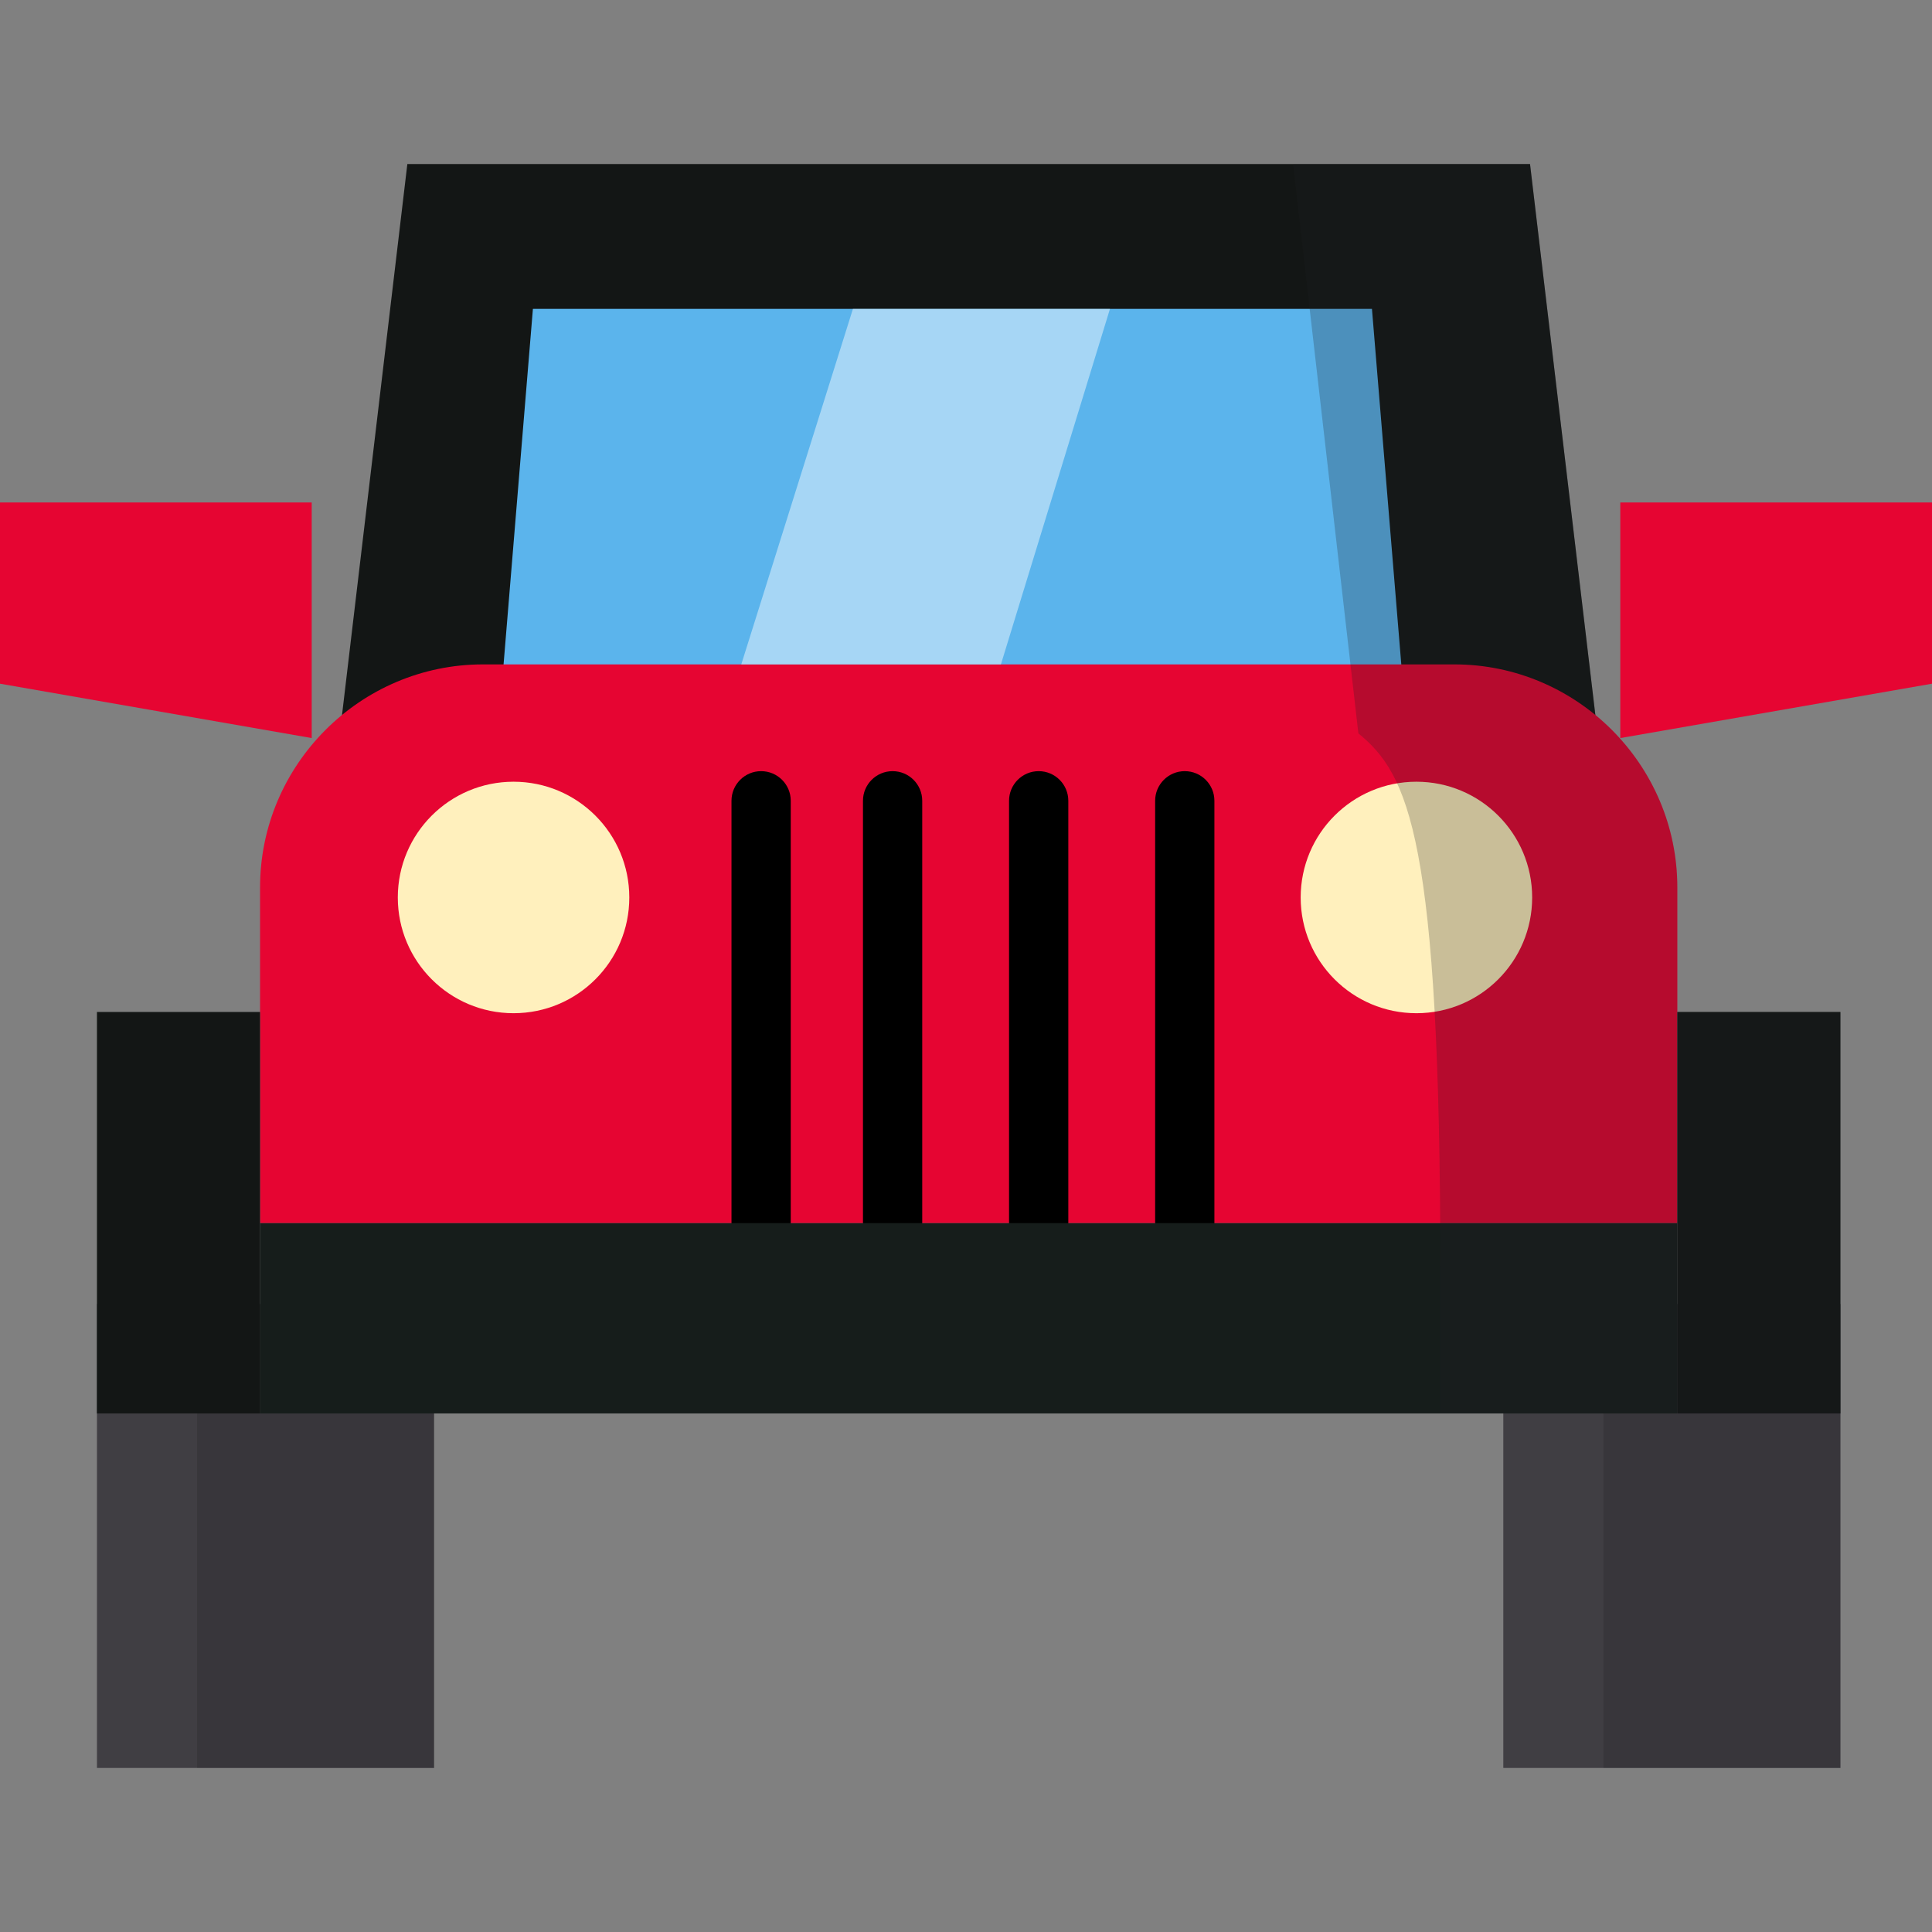 <!DOCTYPE svg PUBLIC "-//W3C//DTD SVG 1.1//EN" "http://www.w3.org/Graphics/SVG/1.1/DTD/svg11.dtd">
<!-- Uploaded to: SVG Repo, www.svgrepo.com, Transformed by: SVG Repo Mixer Tools -->
<svg xmlns="http://www.w3.org/2000/svg" xmlns:xlink="http://www.w3.org/1999/xlink" version="1.1" id="Layer_1" viewBox="0 0 489.03 489.03" xml:space="preserve" width="800px" height="800px" fill="#000000">
<rect x="0" y="0" width="489.03" height="489.03" fill="#808080" stroke="none"/>
<g id="SVGRepo_bgCarrier" stroke-width="0"/>
<g id="SVGRepo_tracerCarrier" stroke-linecap="round" stroke-linejoin="round"/>
<g id="SVGRepo_iconCarrier"> <g> <rect x="24.542" y="330.077" style="fill:#403E43;" width="85.325" height="117.427"/> <rect x="380.521" y="330.077" style="fill:#403E43;" width="85.325" height="117.427"/> <polygon style="fill:#131615;" points="404.958,190.602 387.281,41.526 103.107,41.526 84.761,196.244 "/> <polygon style="fill:#5bb4ec;" points="126.788,176.345 134.89,78.186 347.271,78.186 355.372,176.345 "/> <polygon style="fill:#e60532;" points="78.903,186.82 0,173.058 0,127.185 78.903,127.185 "/> <polygon style="fill:#e60532;" points="410.128,186.82 489.03,173.058 489.03,127.185 410.128,127.185 "/> <path style="fill:#e60532;" d="M65.829,309.603v-85.007c0-31.033,25.391-56.424,56.424-56.424h245.882 c31.033,0,56.424,25.391,56.424,56.424v85.007H65.829z"/> <circle style="fill:#FFF0BD;" cx="129.991" cy="227.168" r="29.298"/> <circle style="fill:#FFF0BD;" cx="358.526" cy="227.168" r="29.298"/> <g> <path d="M192.656,317.103c-4.143,0-7.5-3.357-7.5-7.5V202.695c0-4.143,3.357-7.5,7.5-7.5s7.5,3.357,7.5,7.5v106.907 C200.156,313.745,196.799,317.103,192.656,317.103z"/> </g> <g> <path d="M225.936,317.103c-4.143,0-7.5-3.357-7.5-7.5V202.695c0-4.143,3.357-7.5,7.5-7.5s7.5,3.357,7.5,7.5v106.907 C233.436,313.745,230.078,317.103,225.936,317.103z"/> </g> <g> <path d="M262.912,317.103c-4.143,0-7.5-3.357-7.5-7.5V202.695c0-4.143,3.357-7.5,7.5-7.5s7.5,3.357,7.5,7.5v106.907 C270.412,313.745,267.055,317.103,262.912,317.103z"/> </g> <g> <path d="M299.89,317.103c-4.143,0-7.5-3.357-7.5-7.5V202.695c0-4.143,3.357-7.5,7.5-7.5s7.5,3.357,7.5,7.5v106.907 C307.39,313.745,304.032,317.103,299.89,317.103z"/> </g> <rect x="65.829" y="309.603" style="fill:#161d1b;" width="358.731" height="48.167"/> <rect x="424.56" y="256.149" style="fill:#131615;" width="41.286" height="101.621"/> <rect x="24.542" y="256.149" style="fill:#131615;" width="41.286" height="101.621"/> <g style="opacity:0.24;"> <rect x="49.888" y="357.77" style="fill:#1D1D20;" width="59.979" height="89.734"/> <path style="fill:#1D1D20;" d="M327.302,41.526l16.535,144.108c12.641,10.37,20.744,26.094,20.744,136.391v35.745h41.286l0,0v4.66 v85.074h59.979V357.77v-27.693v-73.928H424.56v-31.554c0-17.527-8.103-33.252-20.744-43.621L387.281,41.526H327.302z"/> </g> <polygon style="opacity:0.46;fill:#FFFFFF;" points="215.894,78.186 280.953,78.186 253.352,168.171 187.636,168.171 "/> </g> </g>
</svg>